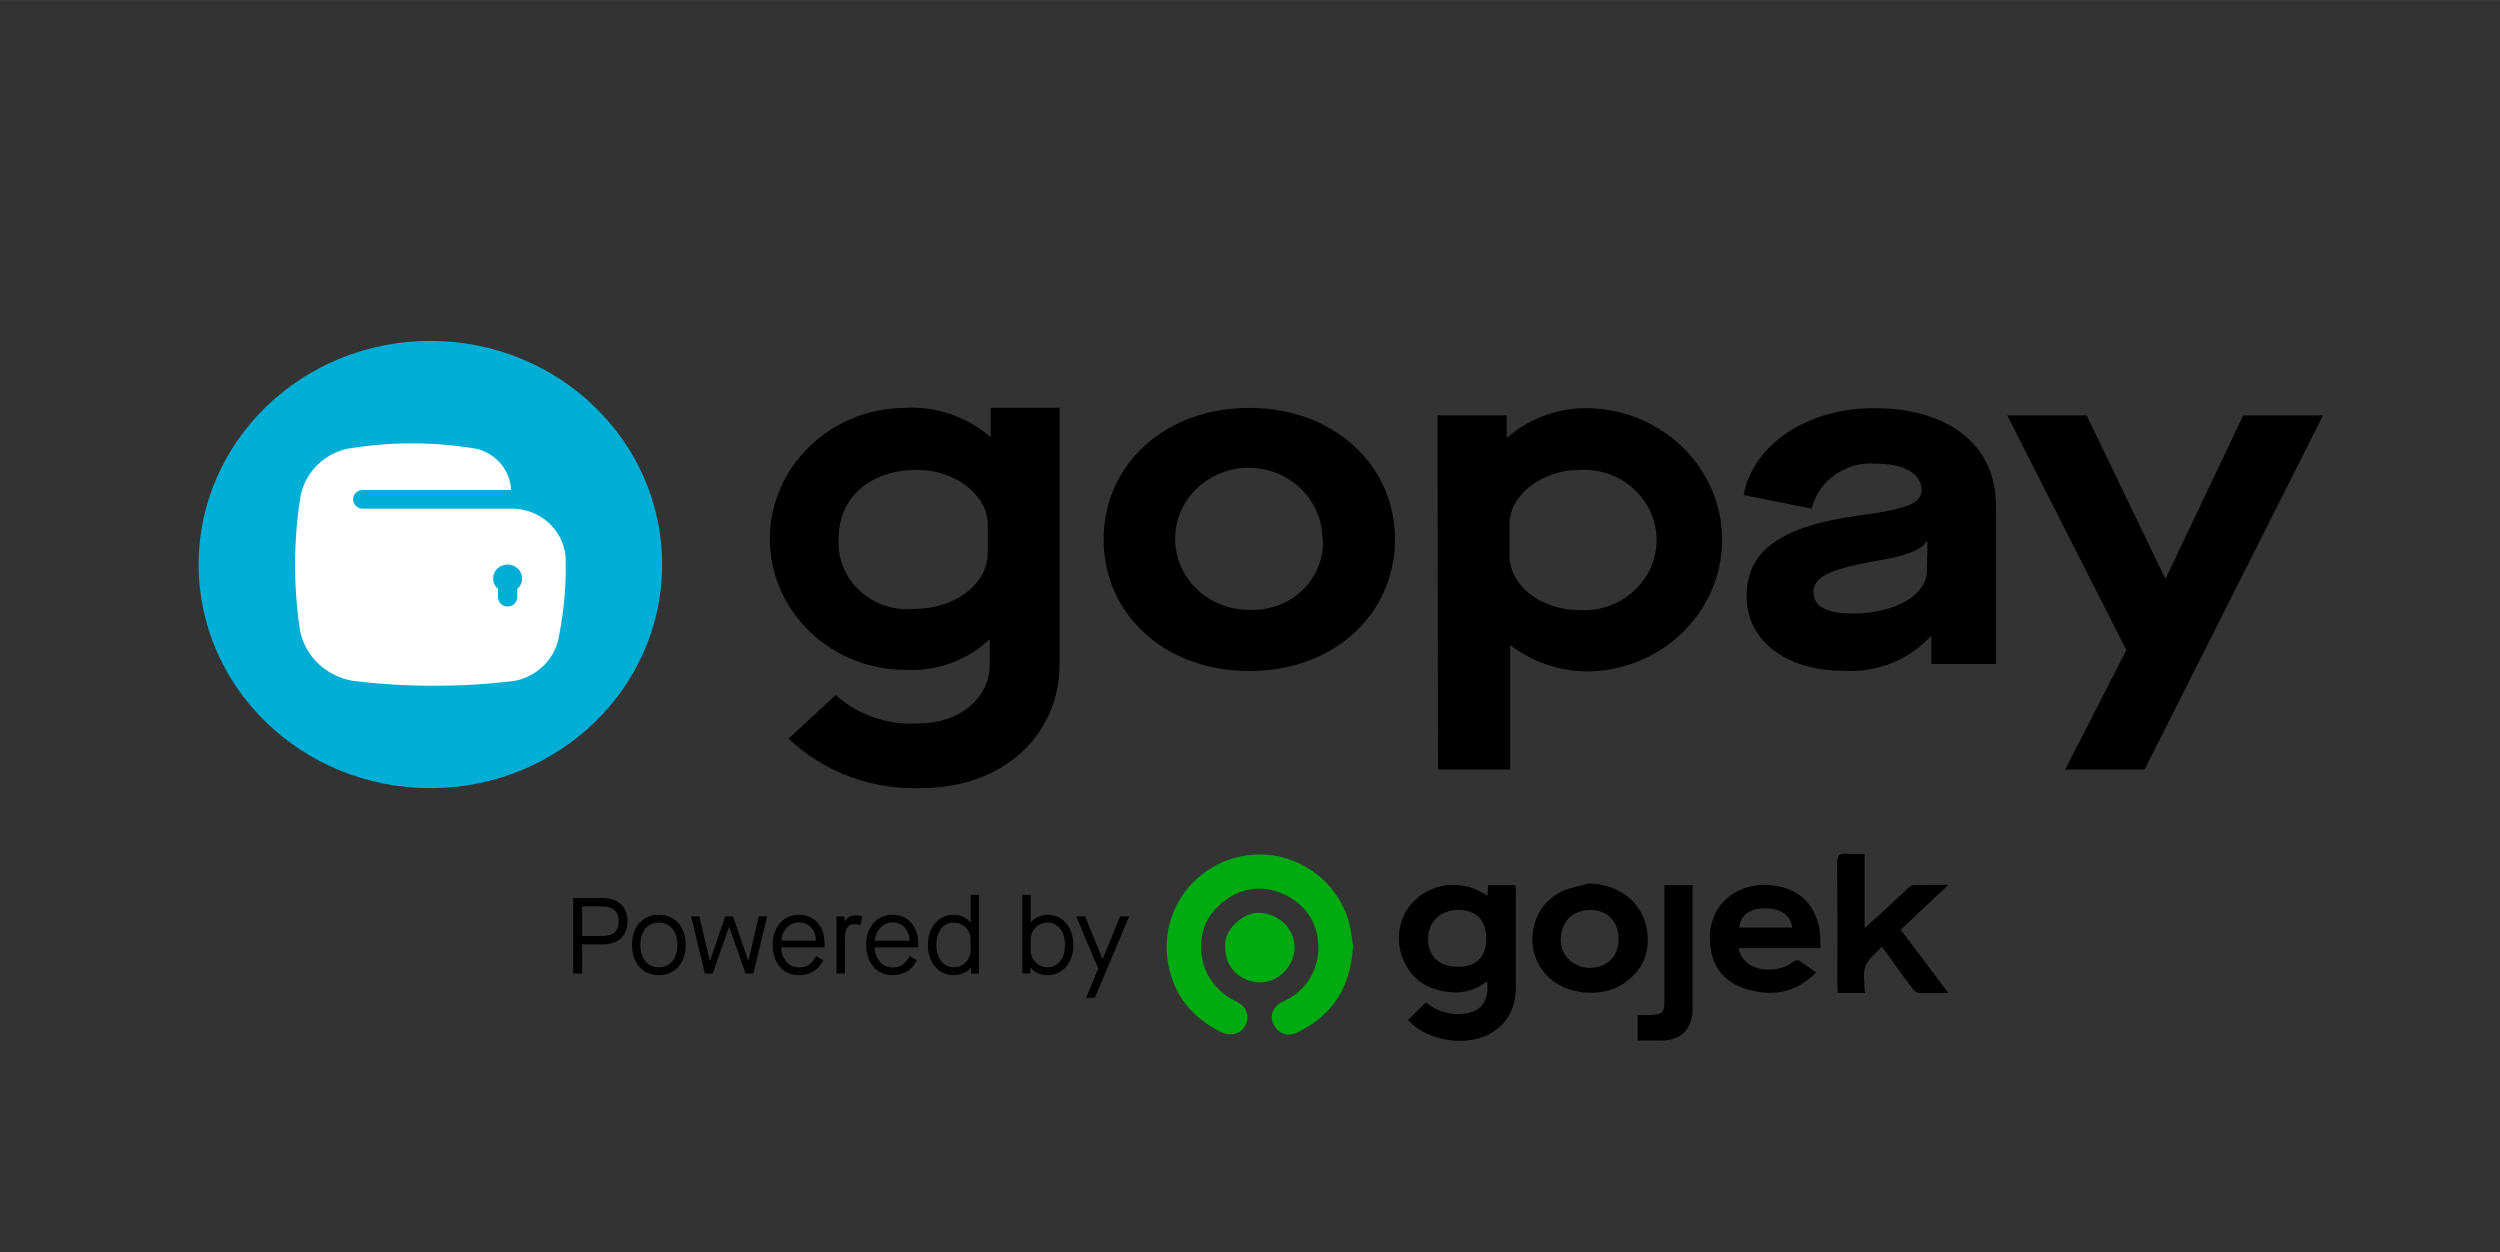 <?xml version="1.0" encoding="UTF-8"?>
<!DOCTYPE svg PUBLIC "-//W3C//DTD SVG 1.1//EN" "http://www.w3.org/Graphics/SVG/1.1/DTD/svg11.dtd">
<!-- Creator: CorelDRAW X7 -->
<svg xmlns="http://www.w3.org/2000/svg" xml:space="preserve" width="200mm" height="100.193mm" version="1.1" style="shape-rendering:geometricPrecision; text-rendering:geometricPrecision; image-rendering:optimizeQuality; fill-rule:evenodd; clip-rule:evenodd"
viewBox="0 0 20000 10019"
 xmlns:xlink="http://www.w3.org/1999/xlink"
 xmlns:sodipodi="http://sodipodi.sourceforge.net/DTD/sodipodi-0.dtd"
 xmlns:inkscape="http://www.inkscape.org/namespaces/inkscape"
 inkscape:version="0.91 r13725"
 sodipodi:docname="Angkasa Pura 1.svg"
 xmlns:dc="http://purl.org/dc/elements/1.1/"
 xmlns:cc="http://creativecommons.org/ns#"
 xmlns:rdf="http://www.w3.org/1999/02/22-rdf-syntax-ns#"
 xmlns:svg="http://www.w3.org/2000/svg">
 <rect x="0" y="0" width="20000" height="10019" fill="#333333" stroke="none"/>
 <defs>
  <style type="text/css">
   <![CDATA[
    .fil3 {fill:white}
    .fil4 {fill:black;fill-rule:nonzero}
    .fil0 {fill:#00AA11;fill-rule:nonzero}
    .fil2 {fill:#00AED6;fill-rule:nonzero}
    .fil1 {fill:black;fill-rule:nonzero}
   ]]>
  </style>
 </defs>
 <g id="Layer_x0020_1">
  <sodipodi:namedview id="base" pagecolor="#ffffff" bordercolor="#666666" borderopacity="1.0" inkscape:pageopacity="0.0" inkscape:pageshadow="2" inkscape:zoom="4.7491571" inkscape:cx="62.32685" inkscape:cy="28.27781" inkscape:document-units="px" inkscape:current-layer="layer1" showgrid="false" fit-margin-top="0" fit-margin-left="0" fit-margin-right="0" fit-margin-bottom="0" units="px" inkscape:window-width="1366" inkscape:window-height="706" inkscape:window-x="-8" inkscape:window-y="-8" inkscape:window-maximized="1"/>
  <path class="fil0" d="M10824 7569c-18,329 -164,554 -445,690 -82,40 -158,9 -195,-75 -29,-65 4,-138 81,-172 199,-89 286,-271 282,-442 -4,-209 -129,-368 -325,-436 -190,-66 -387,-2 -526,170 -108,132 -117,360 -23,513 52,85 121,149 212,192 85,40 115,114 81,188 -35,75 -119,99 -203,57 -225,-114 -372,-291 -417,-541 -72,-396 175,-751 532,-850 421,-116 825,150 919,535 15,61 20,124 27,171z"/>
  <path class="fil1" d="M11899 7167c2,-32 4,-57 6,-86 73,0 143,0 218,0 1,16 4,32 4,47 0,257 2,514 0,771 -2,158 -63,289 -204,369 -178,100 -455,68 -613,-65 -15,-13 -30,-26 -47,-42 47,-46 93,-91 144,-141 79,63 168,95 272,92 160,-5 238,-92 218,-263 -134,105 -282,109 -432,59 -89,-30 -160,-90 -210,-173 -106,-177 -79,-400 68,-537 157,-146 394,-161 576,-31zm-9 341l0 0c0,-149 -81,-230 -228,-229 -138,2 -231,92 -237,219 -6,164 101,238 242,236 146,-2 223,-79 223,-226z"/>
  <path class="fil1" d="M15586 7079c-134,126 -256,242 -380,358 126,168 249,332 381,507 -90,0 -164,2 -239,-1 -17,-1 -37,-20 -49,-36 -69,-91 -135,-184 -202,-277 -11,-15 -23,-31 -43,-57 -49,55 -110,99 -131,157 -22,61 -5,136 -5,214 -40,0 -75,0 -110,0 -33,0 -66,0 -105,0 -2,-25 -4,-46 -4,-67 0,-324 2,-649 -2,-973 0,-62 19,-80 78,-74 44,5 90,1 142,1 0,197 0,387 0,593 68,-61 125,-111 180,-163 57,-52 112,-105 169,-157 12,-11 29,-24 45,-24 86,-2 172,-1 275,-1z"/>
  <path class="fil1" d="M13909 7585c13,92 101,162 202,170 85,6 165,-6 234,-61 11,-9 35,-16 45,-10 46,28 90,61 139,96 -151,151 -323,192 -521,143 -160,-40 -277,-130 -315,-295 -82,-359 195,-596 514,-542 186,32 301,140 344,322 13,54 10,112 14,177 -116,0 -224,0 -332,0 -107,0 -213,0 -324,0zm429 -165l0 0c-16,-108 -101,-159 -245,-153 -103,5 -173,64 -178,153 139,0 279,0 423,0z"/>
  <path class="fil1" d="M12716 7067c256,10 446,169 465,416 13,169 -62,305 -210,396 -170,104 -440,77 -584,-63 -216,-208 -150,-577 126,-693 65,-26 136,-38 203,-56zm233 445l0 0c-1,-141 -90,-234 -226,-232 -152,1 -232,99 -237,233 -5,128 105,231 234,230 138,-1 229,-93 229,-231z"/>
  <path class="fil1" d="M13315 7080c78,0 147,0 225,0 0,19 0,37 0,56 0,313 0,625 0,938 0,158 -92,249 -250,250 -61,0 -121,0 -189,0 0,-37 0,-68 0,-99 0,-32 0,-63 0,-105 41,0 78,1 114,-1 84,-4 100,-21 100,-103 0,-289 0,-578 0,-866 0,-22 0,-43 0,-70z"/>
  <path class="fil0" d="M9802 7572c-17,-126 143,-279 279,-270 151,10 276,128 275,278 -1,150 -131,282 -281,279 -150,-4 -282,-123 -273,-287z"/>
  <path class="fil1" d="M4586 7184l233 0c126,0 201,72 201,186 0,117 -74,185 -201,185l-162 0 0 233 -71 0 0 -604zm228 304l0 0c93,0 135,-37 135,-118 0,-80 -44,-119 -135,-119l-157 0 0 237 157 0z"/>
  <path class="fil1" d="M5270 7318c130,0 216,97 216,241 0,144 -86,242 -216,242 -128,0 -214,-98 -214,-242 0,-144 86,-241 214,-241zm0 63l0 0c-90,0 -147,69 -147,178 0,110 57,179 147,179 91,0 149,-69 149,-179 0,-109 -58,-178 -149,-178z"/>
  <polygon class="fil1" points="5529,7331 5595,7331 5678,7686 5680,7686 5802,7331 5864,7331 5986,7686 5988,7686 6070,7331 6137,7331 6027,7788 5964,7788 5834,7414 5833,7414 5702,7788 5639,7788 "/>
  <path class="fil1" d="M6392 7318c123,0 204,92 204,226l0 35 -347 0c2,88 58,160 141,160 65,0 101,-23 140,-91l56 34c-39,78 -105,119 -194,119 -127,0 -211,-98 -211,-242 0,-144 87,-241 211,-241zm136 207l0 0c-1,-43 -14,-77 -39,-105 -25,-27 -57,-41 -97,-41 -78,0 -140,69 -141,146l277 0z"/>
  <path class="fil1" d="M6692 7331l64 0 0 38 2 0c17,-29 51,-46 95,-46 13,0 29,3 45,7l-14 70c-17,-6 -32,-8 -45,-8 -55,0 -80,36 -80,121l0 275 -67 0 0 -457z"/>
  <path class="fil1" d="M7140 7318c123,0 205,92 205,226l0 35 -348 0c2,88 58,160 142,160 64,0 101,-23 139,-91l56 34c-38,78 -105,119 -194,119 -126,0 -211,-98 -211,-242 0,-144 87,-241 211,-241zm137 207l0 0c-1,-43 -15,-77 -40,-105 -25,-27 -57,-41 -97,-41 -77,0 -139,69 -141,146l278 0z"/>
  <path class="fil1" d="M7628 7318c56,0 105,23 135,61l2 0 0 -221 67 0 0 630 -65 0 0 -46 -1 0c-31,37 -81,59 -138,59 -118,0 -205,-100 -205,-242 0,-142 87,-241 205,-241zm137 196l0 0c0,-74 -61,-133 -137,-133 -81,0 -137,70 -137,178 0,108 56,179 142,179 72,0 132,-61 132,-135l0 -89z"/>
  <path class="fil1" d="M8243 7742l0 46 -64 0 0 -630 67 0 0 221 2 0c30,-38 79,-61 134,-61 119,0 205,99 205,241 0,142 -86,242 -205,242 -56,0 -107,-22 -137,-59l-2 0zm139 -361l0 0c-76,0 -136,59 -136,133l0 89c0,74 59,135 132,135 86,0 142,-71 142,-179 0,-108 -56,-178 -138,-178z"/>
  <polygon class="fil1" points="8786,7749 8610,7331 8681,7331 8820,7671 8822,7671 8961,7331 9033,7331 8759,7982 8689,7982 "/>
  <path class="fil2" d="M3443 2727c1024,0 1854,801 1854,1789 0,988 -830,1789 -1854,1789 -1024,0 -1854,-801 -1854,-1789 0,-988 830,-1789 1854,-1789z"/>
  <path class="fil3" d="M4525 4461c-15,-228 -215,-402 -452,-392l-1171 0c-43,0 -77,-34 -77,-75 0,-41 34,-74 77,-74l1187 0c-7,-155 -116,-287 -271,-329 -346,-59 -700,-59 -1046,0 -196,47 -343,205 -371,399 -54,351 -54,707 0,1058 42,205 211,364 424,399 429,52 863,52 1292,0 191,-38 335,-189 358,-376 39,-201 56,-406 50,-610zm-387 250l0 0 0 66c0,41 -34,75 -77,75 -43,0 -77,-34 -77,-75l0 -66c-25,-21 -39,-51 -39,-83 0,-62 52,-112 116,-112 64,0 116,50 116,112 0,32 -14,62 -39,83z"/>
  <path class="fil4" d="M10579 4315c2,-314 -259,-570 -584,-573 -326,-2 -591,250 -594,564 -2,314 259,570 584,572 3,0 6,0 10,0 308,16 571,-212 588,-510 1,-18 1,-35 0,-53l-4 0zm-1750 0l0 0c0,-597 489,-1052 1166,-1052 676,0 1165,458 1165,1052 0,593 -484,1053 -1165,1053 -682,0 -1166,-458 -1166,-1053z"/>
  <path class="fil4" d="M7902 4424c0,246 -259,447 -588,447 -303,29 -572,-183 -603,-475 -3,-29 -4,-59 -2,-89 0,-325 248,-548 628,-548 309,0 565,204 565,435l0 230zm24 -1162l0 0 0 236c-189,-165 -438,-250 -691,-235 -600,6 -1081,479 -1076,1058 6,578 496,1043 1096,1038 247,10 487,-79 663,-246l0 201c0,273 -244,473 -566,473 -245,17 -487,-65 -667,-227l-376 349c282,267 664,410 1059,396 658,0 1109,-426 1109,-994l0 -2049 -551 0z"/>
  <path class="fil4" d="M11500 3323l553 0 0 176 7 0c182,-159 421,-243 666,-233 603,22 1072,511 1050,1092 -22,550 -479,992 -1050,1013 -234,5 -462,-70 -645,-211l0 996 -577 0 -4 -2833zm1137 436l0 0c-309,0 -561,207 -561,432l0 252c0,240 249,438 564,438 321,16 595,-222 612,-532 16,-310 -231,-575 -552,-590 -20,-1 -40,-1 -60,0l-3 0z"/>
  <path class="fil4" d="M14882 4122c379,-49 491,-101 491,-202 0,-132 -143,-211 -366,-211 -240,-19 -458,134 -514,360l-544 -109c77,-406 510,-695 1043,-695 602,0 976,298 976,781l0 1266 -517 0 0 -220 -8 0c-176,190 -433,292 -697,274 -456,0 -773,-240 -773,-596 0,-357 260,-561 909,-648zm538 211l0 0 -8 0c-51,71 -154,113 -440,161 -339,61 -464,125 -464,241 0,117 101,173 318,173 333,0 589,-149 589,-338l5 -237z"/>
  <polygon class="fil4" points="17011,5201 16058,3323 16693,3323 17319,4623 17328,4623 17946,3323 18584,3323 17157,6156 16521,6156 "/>
 </g>
</svg>
